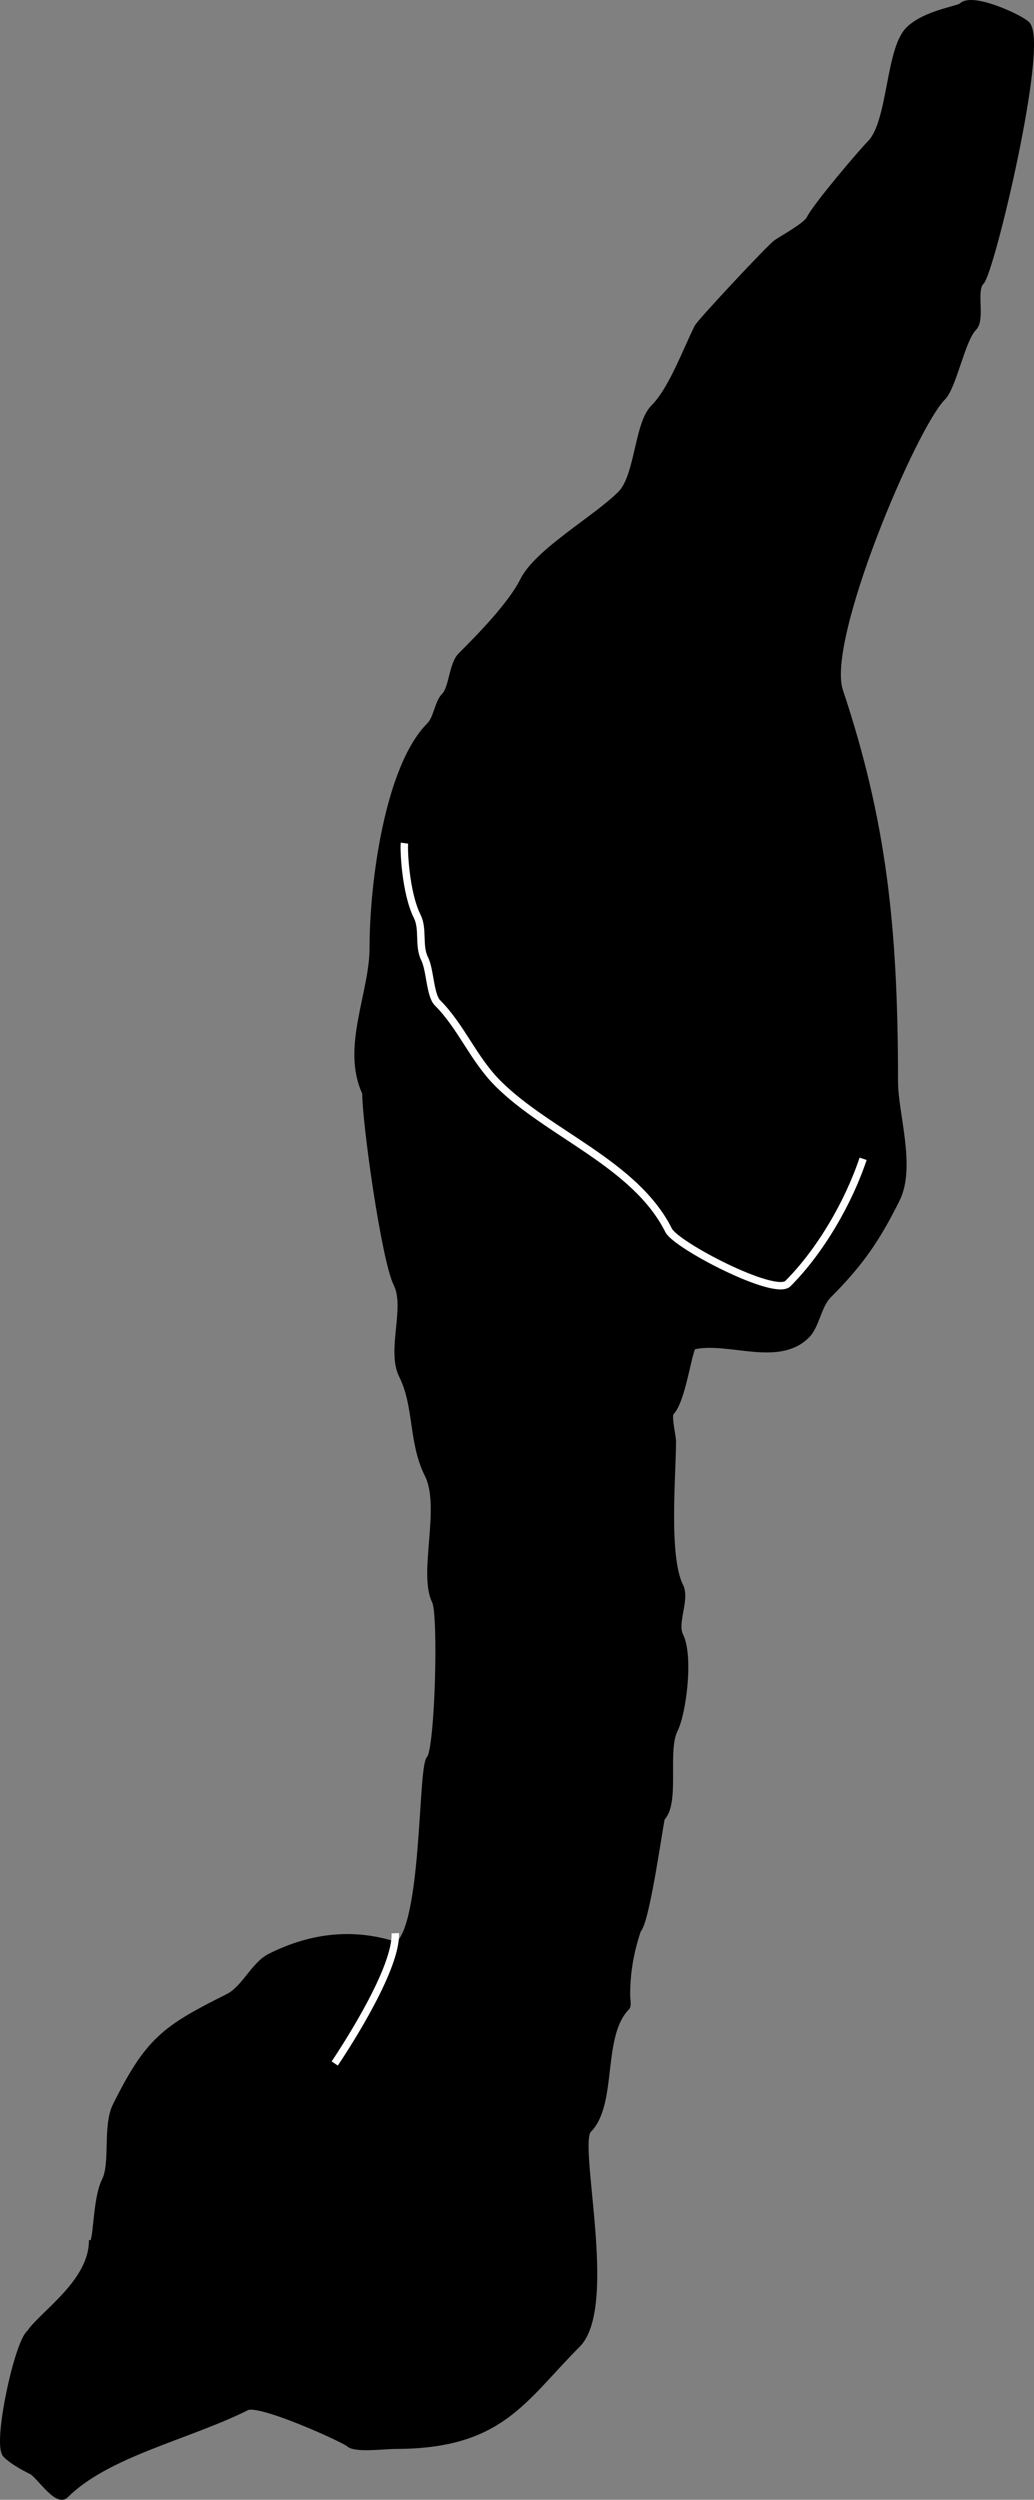 <svg xmlns="http://www.w3.org/2000/svg" xmlns:dc="http://dublincore.org/documents/dcmi-terms/" height="607.778" width="251.457"><rect width="100%" height="100%" fill="#808080" stroke="none"/><path d="M88.988 265.675c0 7.431 4.68 40.593 7.585 46.402 2.914 5.828-1.709 16.214 1.339 22.308 3.733 7.467 2.258 16.117 6.246 24.094 3.967 7.934-1.583 24.05 1.785 30.785 1.632 3.264.743 36.288-1.339 38.37-2.078 2.079-1.036 41.149-8.03 45.51-10.681-3.56-20.959-2.237-30.787 2.677-3.926 1.963-6.196 7.783-10.261 9.816-15.448 7.723-19.311 10.513-27.217 26.324-2.502 5.003-.497 13.933-2.677 18.292-2.268 4.537-1.905 15.056-3.123 15.17-.455 9.825-12.132 17.306-15.17 21.862-2.927 2.198-8.274 26.973-5.8 29.448 1.462 1.462 3.987 2.885 6.247 4.015 1.71.855 6.15 7.681 8.03 5.8 10.136-10.135 29.795-14.228 44.171-21.416 3.17-1.584 24.004 7.942 24.986 8.924 1.374 1.374 8.778.446 11.154.446 25.656 0 30.907-11.276 44.17-24.54 9.245-9.244-.736-48.788 2.678-52.201 6.384-6.385 2.429-22.953 9.37-29.894.269-.269 0-2.253 0-2.677 0-6.011.96-10.913 2.676-16.062 2.122-1.835 5.505-26.92 5.8-27.216 3.676-3.676.509-16.187 3.124-21.416 2.049-4.099 3.797-17.837 1.338-22.755-1.606-3.212 1.606-8.834 0-12.046-3.63-7.26-1.785-27.085-1.785-35.248 0-1.297-1.255-6.33-.446-7.138 2.776-2.776 4.169-14.284 5.354-16.062 8.453-2.113 20.723 4.262 27.663-2.677 2.425-2.426 2.71-7.173 5.354-9.816 8.03-8.03 11.925-14.035 16.508-23.2 3.93-7.86-.446-20.738-.446-28.556 0-37.538-2.805-63.292-13.385-95.034-4.16-12.477 17.975-64.376 24.985-71.387 2.703-2.702 4.715-14.084 7.585-16.954 2.084-2.084-.29-9.08 1.785-11.154 2.515-2.515 15.696-57.921 11.154-62.464-1.623-1.623-13.159-6.919-15.616-4.461-.836.836-8.98 1.84-12.939 5.8-4.853 4.853-4.18 22.472-9.37 27.662-2.04 2.042-13.097 15.042-14.723 18.293-.813 1.626-6.322 4.66-8.031 5.8-1.509 1.006-18.537 19.229-19.185 20.524-2.985 5.969-6.289 15.212-10.708 19.631-3.908 3.908-3.683 16.622-8.031 20.97-5.992 5.992-20.142 13.96-23.647 20.97-2.97 5.938-10.514 13.638-15.17 18.293-2.162 2.162-2.055 7.855-4.015 9.816-1.582 1.582-1.863 5.432-3.57 7.139-10.12 10.12-13.831 38.273-13.831 53.986 0 11.149-6.946 24.321-1.785 35.247z" stroke="#000" stroke-width="1.807"/><path d="M98.358 204.996c-.19 1.424.216 12.033 3.123 17.847 1.532 3.064.198 7.088 1.785 10.262 1.361 2.724 1.3 8.885 3.123 10.708 5.809 5.81 8.679 13.587 14.723 19.632 12.221 12.22 33.395 19.494 41.494 35.693 1.806 3.611 25.81 16.13 29.001 12.939 7.9-7.9 14.757-19.731 18.293-30.34M96.127 470.02c.341 8.262-10.957 26.029-14.724 31.679" fill="none" stroke="#fff" stroke-width="1.807"/></svg>